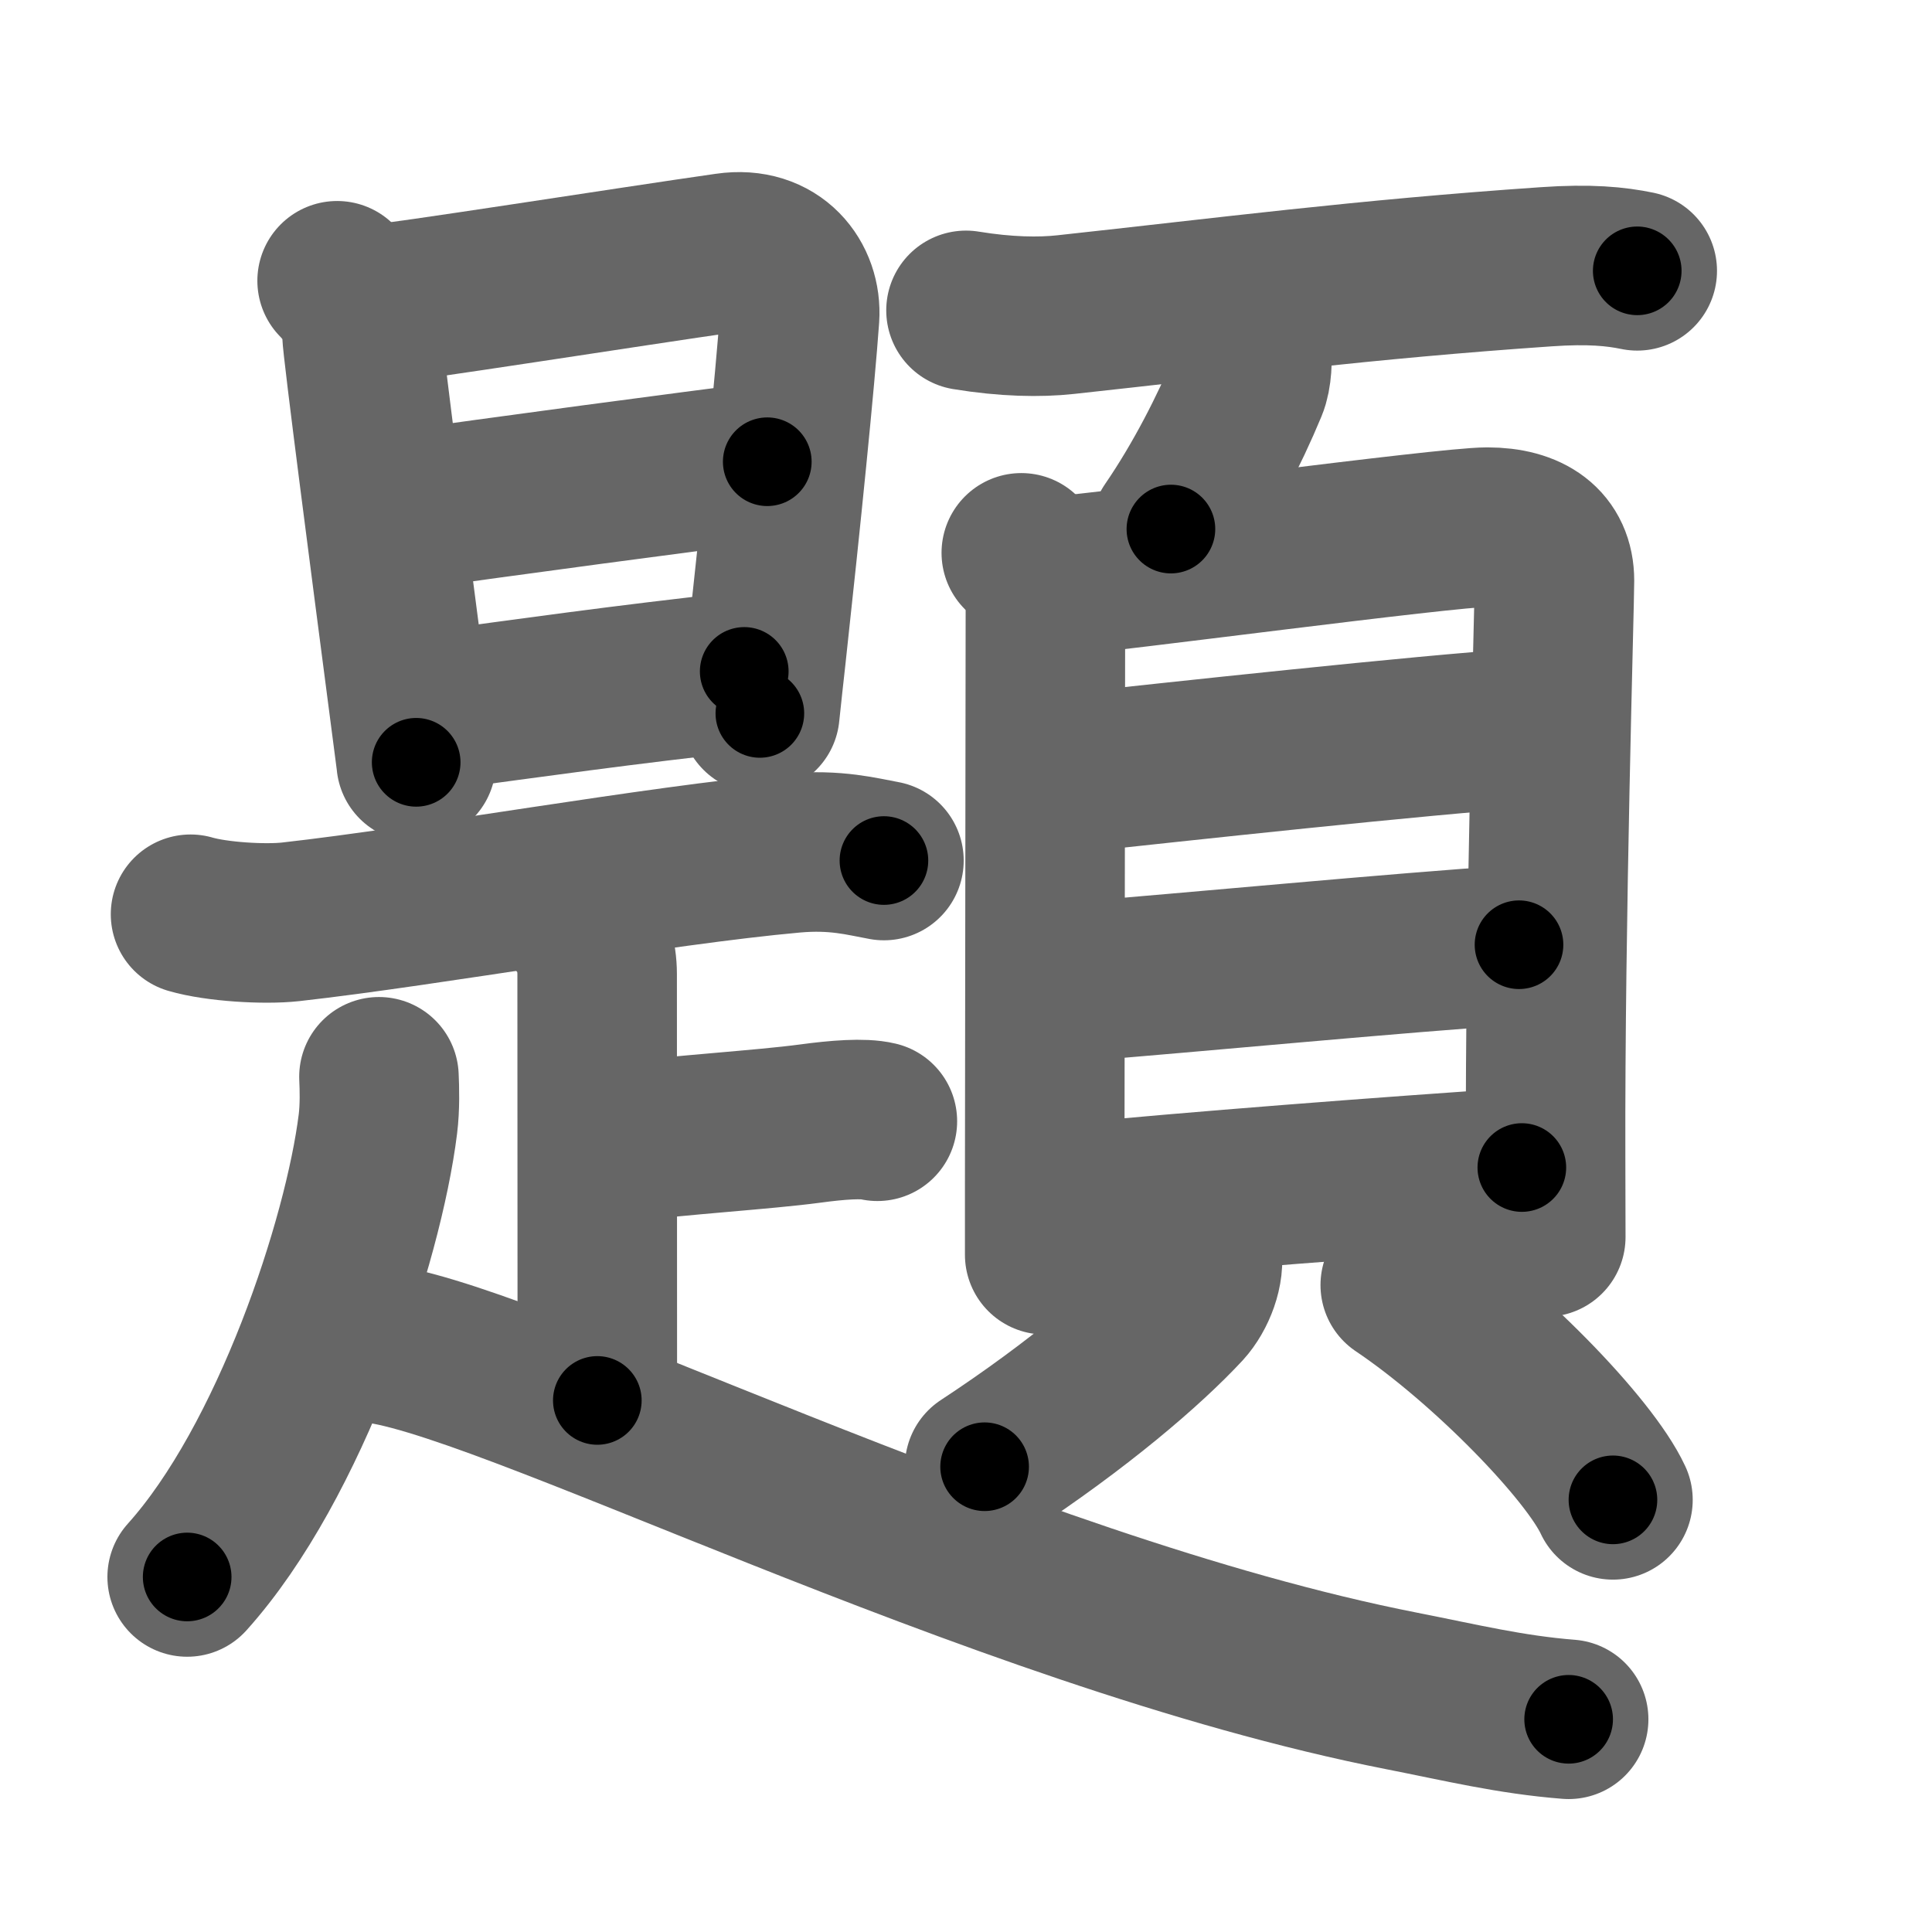 <svg xmlns="http://www.w3.org/2000/svg" width="109" height="109" viewBox="0 0 109 109" id="984c"><g fill="none" stroke="#666" stroke-width="9" stroke-linecap="round" stroke-linejoin="round"><g><g p4:phon="是" xmlns:p4="http://kanjivg.tagaini.net"><g><path d="M19.02,15.84c0.89,0.89,1.4,2.05,1.4,2.98c0,0.71,1.73,13.95,2.59,20.55c0.26,2.02,0.45,3.42,0.47,3.64" /><path d="M20.96,17.2c1.54-0.1,14.79-2.19,20.06-2.94c2.74-0.4,4.23,1.61,4.09,3.64c-0.25,3.54-1.04,11.35-1.89,19.13c-0.12,1.08-0.24,2.15-0.35,3.22" /><path d="M22.8,28.8c4.57-0.67,16.82-2.3,20.49-2.75" /><path d="M24.23,40.14c5.65-0.76,10.9-1.51,17.76-2.26" /></g><g><path d="M10.75,51.58c1.47,0.43,4.17,0.59,5.63,0.43c7.87-0.88,20.74-3.2,28.35-3.88c2.43-0.22,3.92,0.2,5.14,0.42" /><g><path d="M32.57,51.88c0.84,0.84,1.12,2.1,1.12,3.07c0,2.56,0.01,16.56,0.01,24.06" /><path d="M34.35,64.52C38.62,64,43,63.75,45.71,63.39c1.55-0.21,3-0.32,3.79-0.13" /></g><g><path d="M21.38,60.75c0.03,0.66,0.06,1.71-0.06,2.67C20.5,70,16.38,82.5,10.56,88.97" /><path d="M20.75,75.75c7,0.38,35.25,15.12,58.33,19.65c3.36,0.66,6.12,1.34,9.42,1.6" /></g></g></g><g><path d="M54.5,17.51c2.25,0.37,4.16,0.4,5.62,0.24c9.13-0.99,16.76-1.99,27.12-2.7c2.44-0.17,3.91-0.02,5.13,0.23" /><path d="M70.61,19.58c0.05,0.67,0.04,1.59-0.22,2.21c-1.02,2.46-2.55,5.47-4.33,8.06" /><g><g><path d="M57.62,31.19c0.84,0.84,1.36,1.96,1.36,3.27c0,1.05-0.03,23.3-0.04,32.54c0,2.23,0,3.66,0,3.79" /><path d="M59.73,32.49c2.55-0.16,21.85-2.75,24.18-2.75c2.34,0,3.79,1.01,3.79,3.02c0,1.39-0.54,19.11-0.5,32.61c0,1.54,0.01,3.02,0.01,4.42" /><path d="M60.19,43.64c5.94-0.64,20.28-2.2,25.73-2.55" /><path d="M60.39,55.41c6.86-0.54,18.35-1.65,25.31-2.11" /><path d="M60.55,67.88c6.32-0.63,17.9-1.52,25.31-2.01" /></g><g><path d="M67.8,70.68c0.2,0.94-0.32,2.28-1,3.02c-2.06,2.22-5.92,5.55-11.25,9.05" /><path d="M79,72.5c4.89,3.29,10.67,9.25,12,12.12" /></g></g></g></g></g><g fill="none" stroke="#000" stroke-width="5" stroke-linecap="round" stroke-linejoin="round"><g><g p4:phon="是" xmlns:p4="http://kanjivg.tagaini.net"><g><path d="M19.02,15.84c0.89,0.89,1.4,2.05,1.4,2.98c0,0.71,1.73,13.95,2.59,20.55c0.26,2.02,0.45,3.42,0.47,3.64" stroke-dasharray="27.75" stroke-dashoffset="27.75"><animate id="0" attributeName="stroke-dashoffset" values="27.75;0" dur="0.28s" fill="freeze" begin="0s;984c.click" /></path><path d="M20.96,17.2c1.54-0.1,14.79-2.19,20.06-2.94c2.74-0.4,4.23,1.61,4.09,3.64c-0.25,3.54-1.04,11.35-1.89,19.13c-0.12,1.08-0.24,2.15-0.35,3.22" stroke-dasharray="49.1" stroke-dashoffset="49.1"><animate attributeName="stroke-dashoffset" values="49.1" fill="freeze" begin="984c.click" /><animate id="1" attributeName="stroke-dashoffset" values="49.1;0" dur="0.49s" fill="freeze" begin="0.end" /></path><path d="M22.8,28.8c4.57-0.67,16.82-2.3,20.49-2.75" stroke-dasharray="20.67" stroke-dashoffset="20.67"><animate attributeName="stroke-dashoffset" values="20.67" fill="freeze" begin="984c.click" /><animate id="2" attributeName="stroke-dashoffset" values="20.67;0" dur="0.21s" fill="freeze" begin="1.end" /></path><path d="M24.23,40.14c5.65-0.76,10.9-1.51,17.76-2.26" stroke-dasharray="17.9" stroke-dashoffset="17.9"><animate attributeName="stroke-dashoffset" values="17.9" fill="freeze" begin="984c.click" /><animate id="3" attributeName="stroke-dashoffset" values="17.9;0" dur="0.18s" fill="freeze" begin="2.end" /></path></g><g><path d="M10.75,51.58c1.47,0.43,4.17,0.59,5.63,0.43c7.87-0.88,20.74-3.2,28.35-3.88c2.43-0.22,3.92,0.2,5.14,0.42" stroke-dasharray="39.47" stroke-dashoffset="39.47"><animate attributeName="stroke-dashoffset" values="39.47" fill="freeze" begin="984c.click" /><animate id="4" attributeName="stroke-dashoffset" values="39.47;0" dur="0.39s" fill="freeze" begin="3.end" /></path><g><path d="M32.57,51.88c0.84,0.84,1.12,2.1,1.12,3.07c0,2.56,0.01,16.56,0.01,24.06" stroke-dasharray="27.41" stroke-dashoffset="27.41"><animate attributeName="stroke-dashoffset" values="27.41" fill="freeze" begin="984c.click" /><animate id="5" attributeName="stroke-dashoffset" values="27.41;0" dur="0.27s" fill="freeze" begin="4.end" /></path><path d="M34.35,64.52C38.62,64,43,63.75,45.71,63.39c1.55-0.21,3-0.32,3.79-0.13" stroke-dasharray="15.23" stroke-dashoffset="15.23"><animate attributeName="stroke-dashoffset" values="15.23" fill="freeze" begin="984c.click" /><animate id="6" attributeName="stroke-dashoffset" values="15.23;0" dur="0.15s" fill="freeze" begin="5.end" /></path></g><g><path d="M21.38,60.75c0.03,0.66,0.06,1.71-0.06,2.67C20.5,70,16.38,82.5,10.56,88.97" stroke-dasharray="30.72" stroke-dashoffset="30.72"><animate attributeName="stroke-dashoffset" values="30.72" fill="freeze" begin="984c.click" /><animate id="7" attributeName="stroke-dashoffset" values="30.72;0" dur="0.31s" fill="freeze" begin="6.end" /></path><path d="M20.75,75.75c7,0.38,35.25,15.12,58.33,19.65c3.36,0.66,6.12,1.34,9.42,1.6" stroke-dasharray="71.22" stroke-dashoffset="71.22"><animate attributeName="stroke-dashoffset" values="71.22" fill="freeze" begin="984c.click" /><animate id="8" attributeName="stroke-dashoffset" values="71.22;0" dur="0.54s" fill="freeze" begin="7.end" /></path></g></g></g><g><path d="M54.5,17.51c2.25,0.37,4.16,0.4,5.62,0.24c9.13-0.99,16.76-1.99,27.12-2.7c2.44-0.17,3.91-0.02,5.13,0.23" stroke-dasharray="38.05" stroke-dashoffset="38.05"><animate attributeName="stroke-dashoffset" values="38.05" fill="freeze" begin="984c.click" /><animate id="9" attributeName="stroke-dashoffset" values="38.05;0" dur="0.38s" fill="freeze" begin="8.end" /></path><path d="M70.61,19.58c0.05,0.67,0.04,1.59-0.22,2.21c-1.02,2.46-2.55,5.47-4.33,8.06" stroke-dasharray="11.4" stroke-dashoffset="11.4"><animate attributeName="stroke-dashoffset" values="11.4" fill="freeze" begin="984c.click" /><animate id="10" attributeName="stroke-dashoffset" values="11.4;0" dur="0.11s" fill="freeze" begin="9.end" /></path><g><g><path d="M57.62,31.19c0.84,0.84,1.36,1.96,1.36,3.27c0,1.05-0.03,23.3-0.04,32.54c0,2.23,0,3.66,0,3.79" stroke-dasharray="39.97" stroke-dashoffset="39.97"><animate attributeName="stroke-dashoffset" values="39.97" fill="freeze" begin="984c.click" /><animate id="11" attributeName="stroke-dashoffset" values="39.97;0" dur="0.4s" fill="freeze" begin="10.end" /></path><path d="M59.73,32.49c2.55-0.16,21.85-2.75,24.18-2.75c2.34,0,3.79,1.01,3.79,3.02c0,1.39-0.54,19.11-0.5,32.61c0,1.54,0.01,3.02,0.01,4.42" stroke-dasharray="66.88" stroke-dashoffset="66.88"><animate attributeName="stroke-dashoffset" values="66.88" fill="freeze" begin="984c.click" /><animate id="12" attributeName="stroke-dashoffset" values="66.88;0" dur="0.5s" fill="freeze" begin="11.end" /></path><path d="M60.19,43.64c5.94-0.64,20.28-2.2,25.73-2.55" stroke-dasharray="25.86" stroke-dashoffset="25.86"><animate attributeName="stroke-dashoffset" values="25.86" fill="freeze" begin="984c.click" /><animate id="13" attributeName="stroke-dashoffset" values="25.86;0" dur="0.26s" fill="freeze" begin="12.end" /></path><path d="M60.39,55.41c6.86-0.54,18.35-1.65,25.31-2.11" stroke-dasharray="25.4" stroke-dashoffset="25.4"><animate attributeName="stroke-dashoffset" values="25.4" fill="freeze" begin="984c.click" /><animate id="14" attributeName="stroke-dashoffset" values="25.4;0" dur="0.25s" fill="freeze" begin="13.end" /></path><path d="M60.55,67.88c6.32-0.63,17.9-1.52,25.31-2.01" stroke-dasharray="25.39" stroke-dashoffset="25.39"><animate attributeName="stroke-dashoffset" values="25.39" fill="freeze" begin="984c.click" /><animate id="15" attributeName="stroke-dashoffset" values="25.39;0" dur="0.25s" fill="freeze" begin="14.end" /></path></g><g><path d="M67.8,70.68c0.2,0.94-0.32,2.28-1,3.02c-2.06,2.22-5.92,5.55-11.25,9.05" stroke-dasharray="17.75" stroke-dashoffset="17.75"><animate attributeName="stroke-dashoffset" values="17.75" fill="freeze" begin="984c.click" /><animate id="16" attributeName="stroke-dashoffset" values="17.75;0" dur="0.18s" fill="freeze" begin="15.end" /></path><path d="M79,72.5c4.89,3.29,10.67,9.25,12,12.12" stroke-dasharray="17.18" stroke-dashoffset="17.18"><animate attributeName="stroke-dashoffset" values="17.18" fill="freeze" begin="984c.click" /><animate id="17" attributeName="stroke-dashoffset" values="17.18;0" dur="0.17s" fill="freeze" begin="16.end" /></path></g></g></g></g></g></svg>